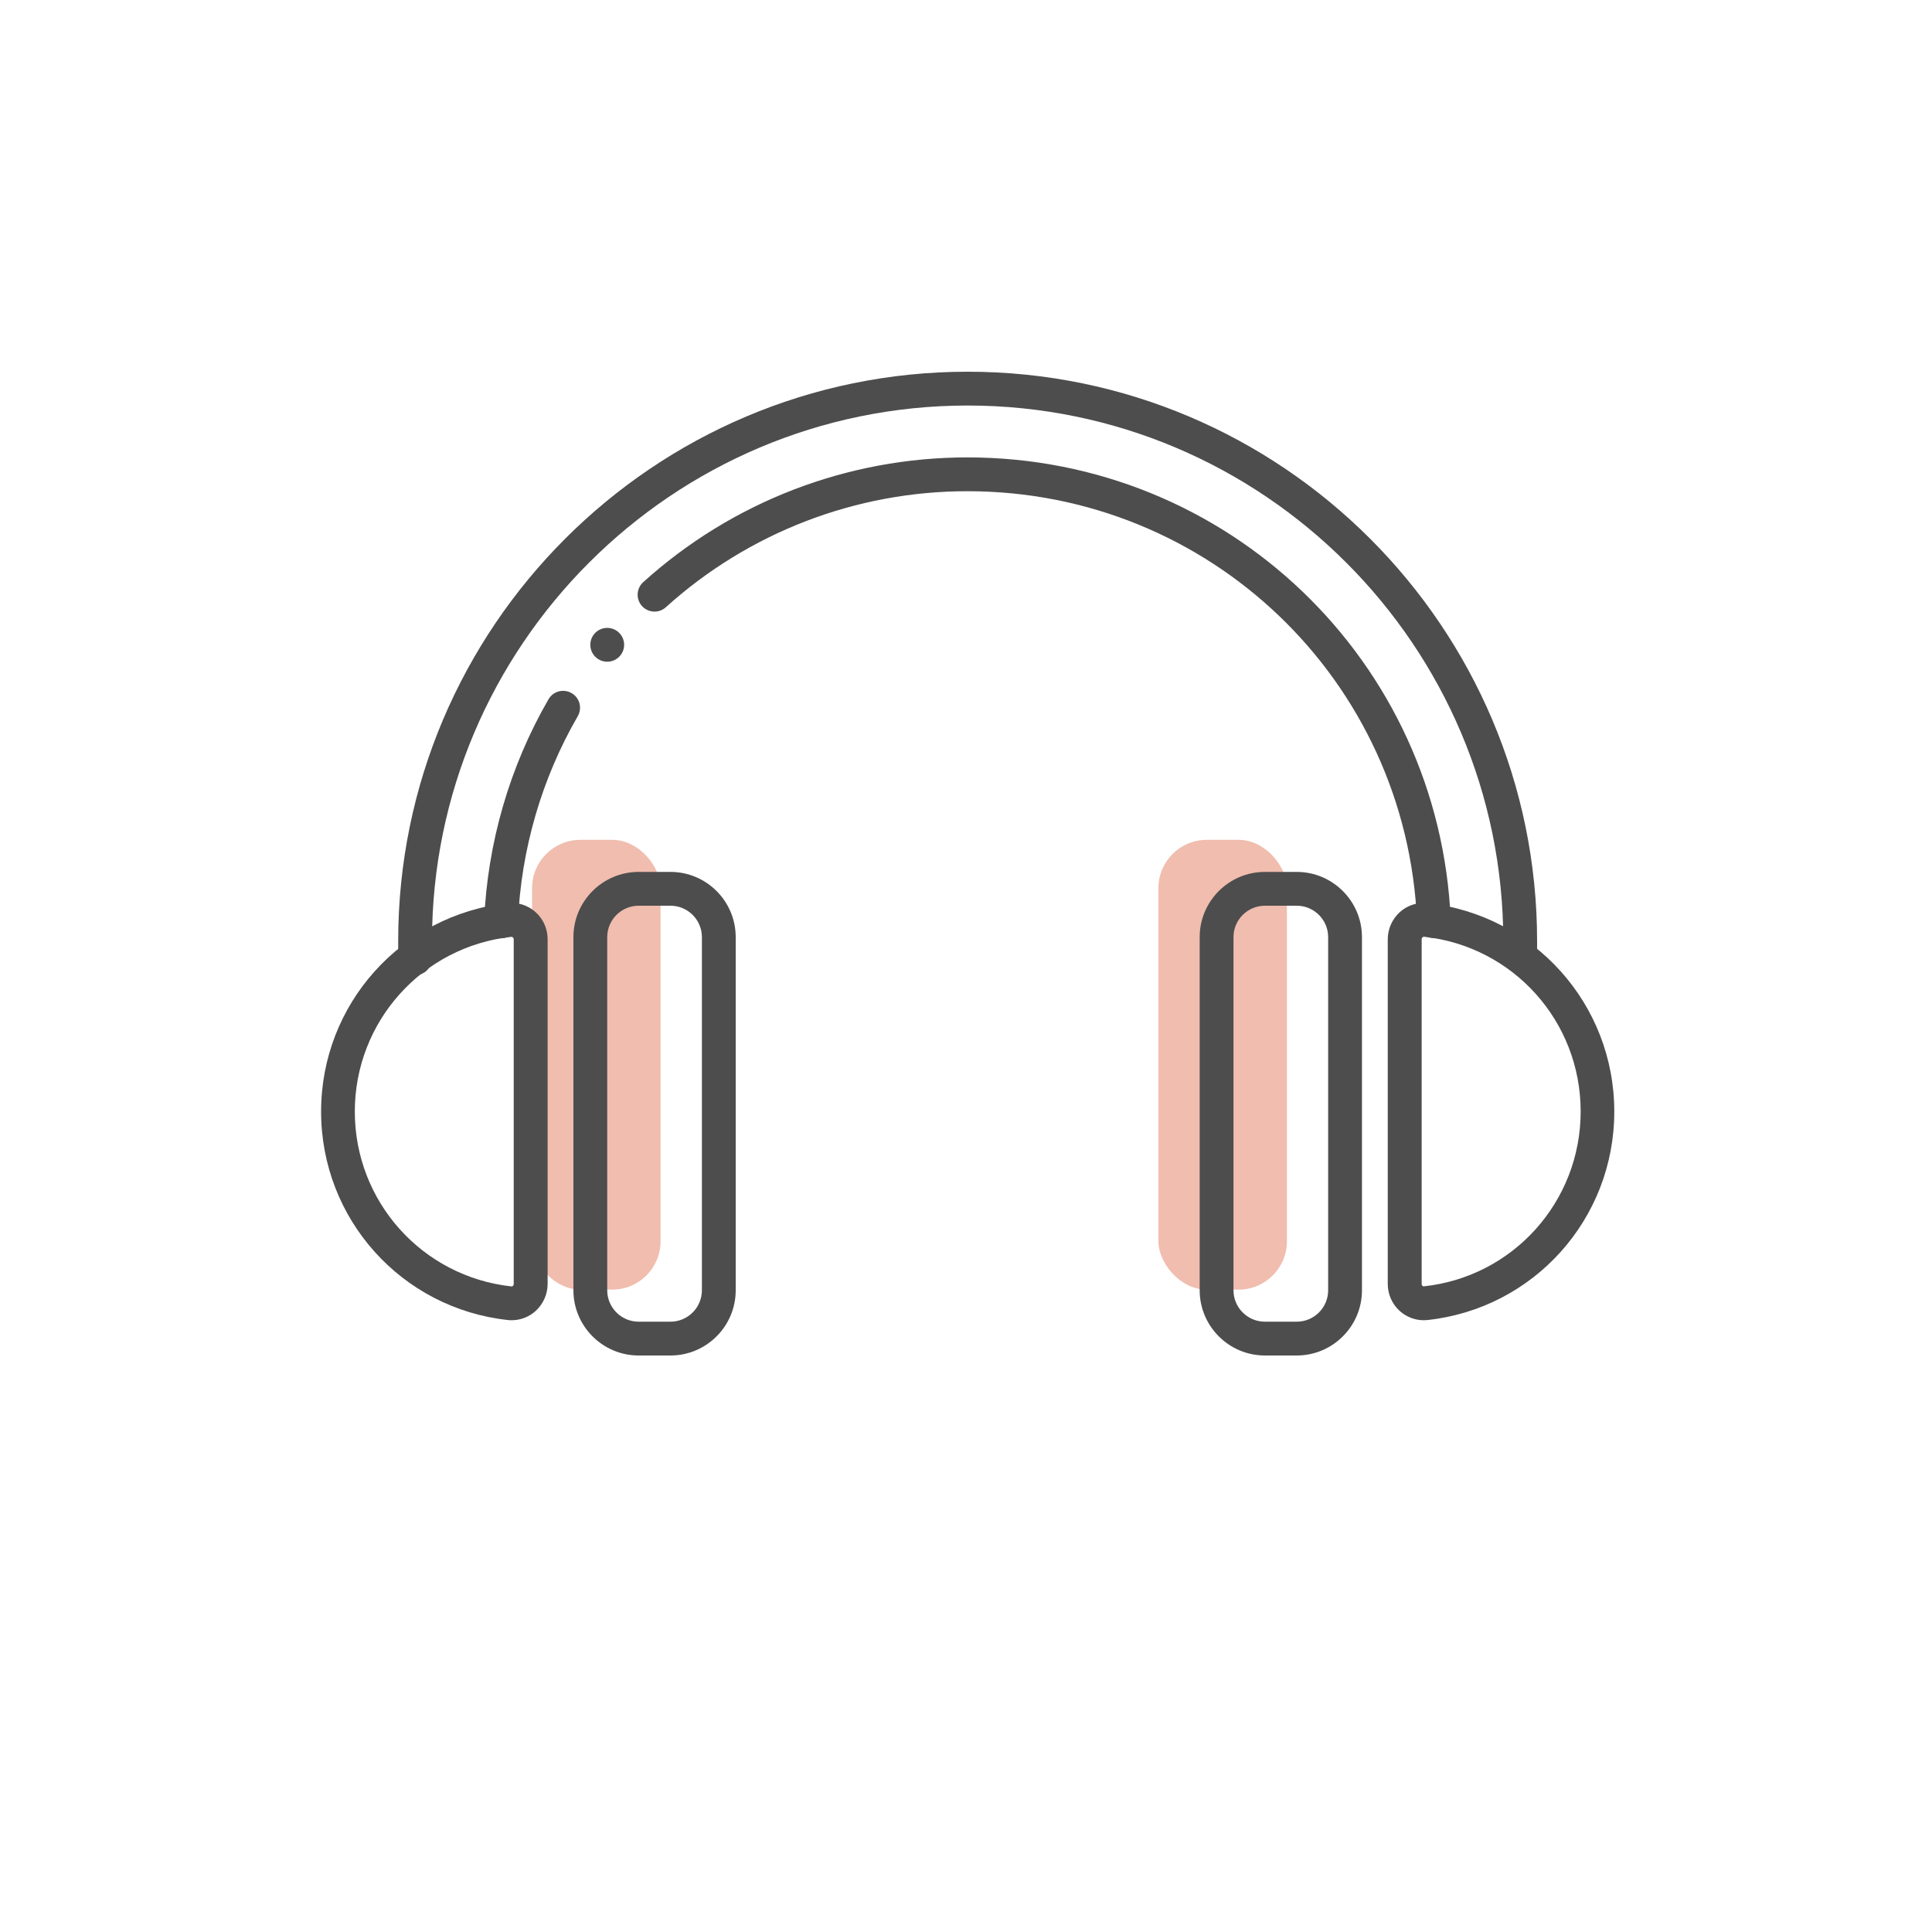 <?xml version="1.0" encoding="UTF-8"?><svg id="_圖層_1" xmlns="http://www.w3.org/2000/svg" viewBox="0 0 200 200"><defs><style>.cls-1{fill:none;}.cls-1,.cls-2,.cls-3{stroke-width:0px;}.cls-4{opacity:.5;}.cls-2{fill:#4d4d4d;}.cls-3{fill:#e17b5e;}</style></defs><circle class="cls-1" cx="100" cy="100" r="100"/><g class="cls-4"><rect class="cls-3" x="55.08" y="86.94" width="13.3" height="46.56" rx="5" ry="5"/></g><g class="cls-4"><rect class="cls-3" x="119.91" y="86.94" width="13.3" height="46.56" rx="5" ry="5" transform="translate(253.13 220.44) rotate(-180)"/></g><circle class="cls-2" cx="62.86" cy="66.75" r="1.75"/><path class="cls-2" d="m148.44,97.11c-.93,0-1.71-.74-1.75-1.68-1.05-25-21.49-44.58-46.54-44.58-11.56,0-22.65,4.27-31.22,12.01-.72.65-1.82.59-2.47-.12-.65-.72-.59-1.82.12-2.47,9.21-8.33,21.14-12.92,33.57-12.92,26.92,0,48.9,21.06,50.03,47.94.04.96-.71,1.78-1.67,1.82-.02,0-.05,0-.08,0Z"/><path class="cls-2" d="m51.87,97.13s-.05,0-.07,0c-.97-.04-1.72-.86-1.68-1.82.34-8.04,2.64-15.97,6.66-22.92.48-.84,1.55-1.12,2.39-.64.84.48,1.12,1.55.64,2.39-3.74,6.46-5.88,13.83-6.19,21.31-.04.94-.81,1.68-1.75,1.68Z"/><path class="cls-2" d="m42.97,100.95c-.97,0-1.75-.78-1.75-1.75v-1.77c0-32.5,26.44-58.95,58.95-58.95s58.95,26.45,58.95,58.95v1.24c0,.97-.78,1.75-1.75,1.75s-1.75-.78-1.75-1.75v-1.24c0-30.58-24.88-55.45-55.45-55.45s-55.45,24.88-55.45,55.45v1.77c0,.97-.78,1.75-1.75,1.75Z"/><path class="cls-2" d="m52.97,136.67c-.13,0-.26,0-.39-.02-11.03-1.2-19.34-10.47-19.34-21.58s8.31-20.38,19.34-21.58c1.04-.11,2.08.23,2.86.93.8.71,1.25,1.74,1.25,2.81v35.68c0,1.07-.46,2.09-1.25,2.81-.68.61-1.57.95-2.47.95Zm0-39.69s-.02,0-.02,0c-9.24,1-16.22,8.78-16.22,18.09s6.97,17.09,16.22,18.1c.02,0,.08,0,.14-.05.03-.02.09-.09.09-.2v-35.68c0-.11-.06-.18-.09-.2-.05-.05-.1-.05-.13-.05Z"/><path class="cls-2" d="m69.41,140.32h-3.3c-3.72,0-6.75-3.03-6.75-6.75v-36.56c0-3.72,3.03-6.75,6.75-6.75h3.3c3.72,0,6.75,3.03,6.75,6.75v36.56c0,3.72-3.03,6.75-6.75,6.75Zm-3.3-46.56c-1.79,0-3.25,1.46-3.25,3.25v36.56c0,1.79,1.46,3.25,3.25,3.25h3.3c1.79,0,3.25-1.46,3.25-3.25v-36.56c0-1.79-1.46-3.25-3.25-3.25h-3.3Z"/><path class="cls-2" d="m147.38,136.67c-.9,0-1.79-.34-2.47-.95-.8-.71-1.25-1.74-1.25-2.81v-35.68c0-1.07.46-2.09,1.25-2.81.78-.7,1.82-1.04,2.86-.93,11.03,1.2,19.34,10.47,19.34,21.58s-8.31,20.38-19.34,21.58c-.13.01-.26.02-.39.02Zm0-39.69s-.07,0-.12.05c-.03.02-.09.09-.09.2v35.68c0,.11.06.18.09.2.07.06.13.06.15.05,9.24-1,16.22-8.78,16.22-18.1s-6.97-17.09-16.22-18.09c0,0-.01,0-.02,0Z"/><path class="cls-2" d="m134.24,140.32h-3.3c-3.72,0-6.75-3.03-6.75-6.75v-36.56c0-3.72,3.03-6.75,6.75-6.75h3.3c3.72,0,6.75,3.03,6.75,6.75v36.56c0,3.72-3.03,6.75-6.75,6.75Zm-3.3-46.56c-1.79,0-3.25,1.46-3.25,3.25v36.56c0,1.79,1.46,3.25,3.25,3.25h3.3c1.79,0,3.25-1.46,3.25-3.25v-36.56c0-1.79-1.46-3.25-3.25-3.25h-3.3Z"/></svg>